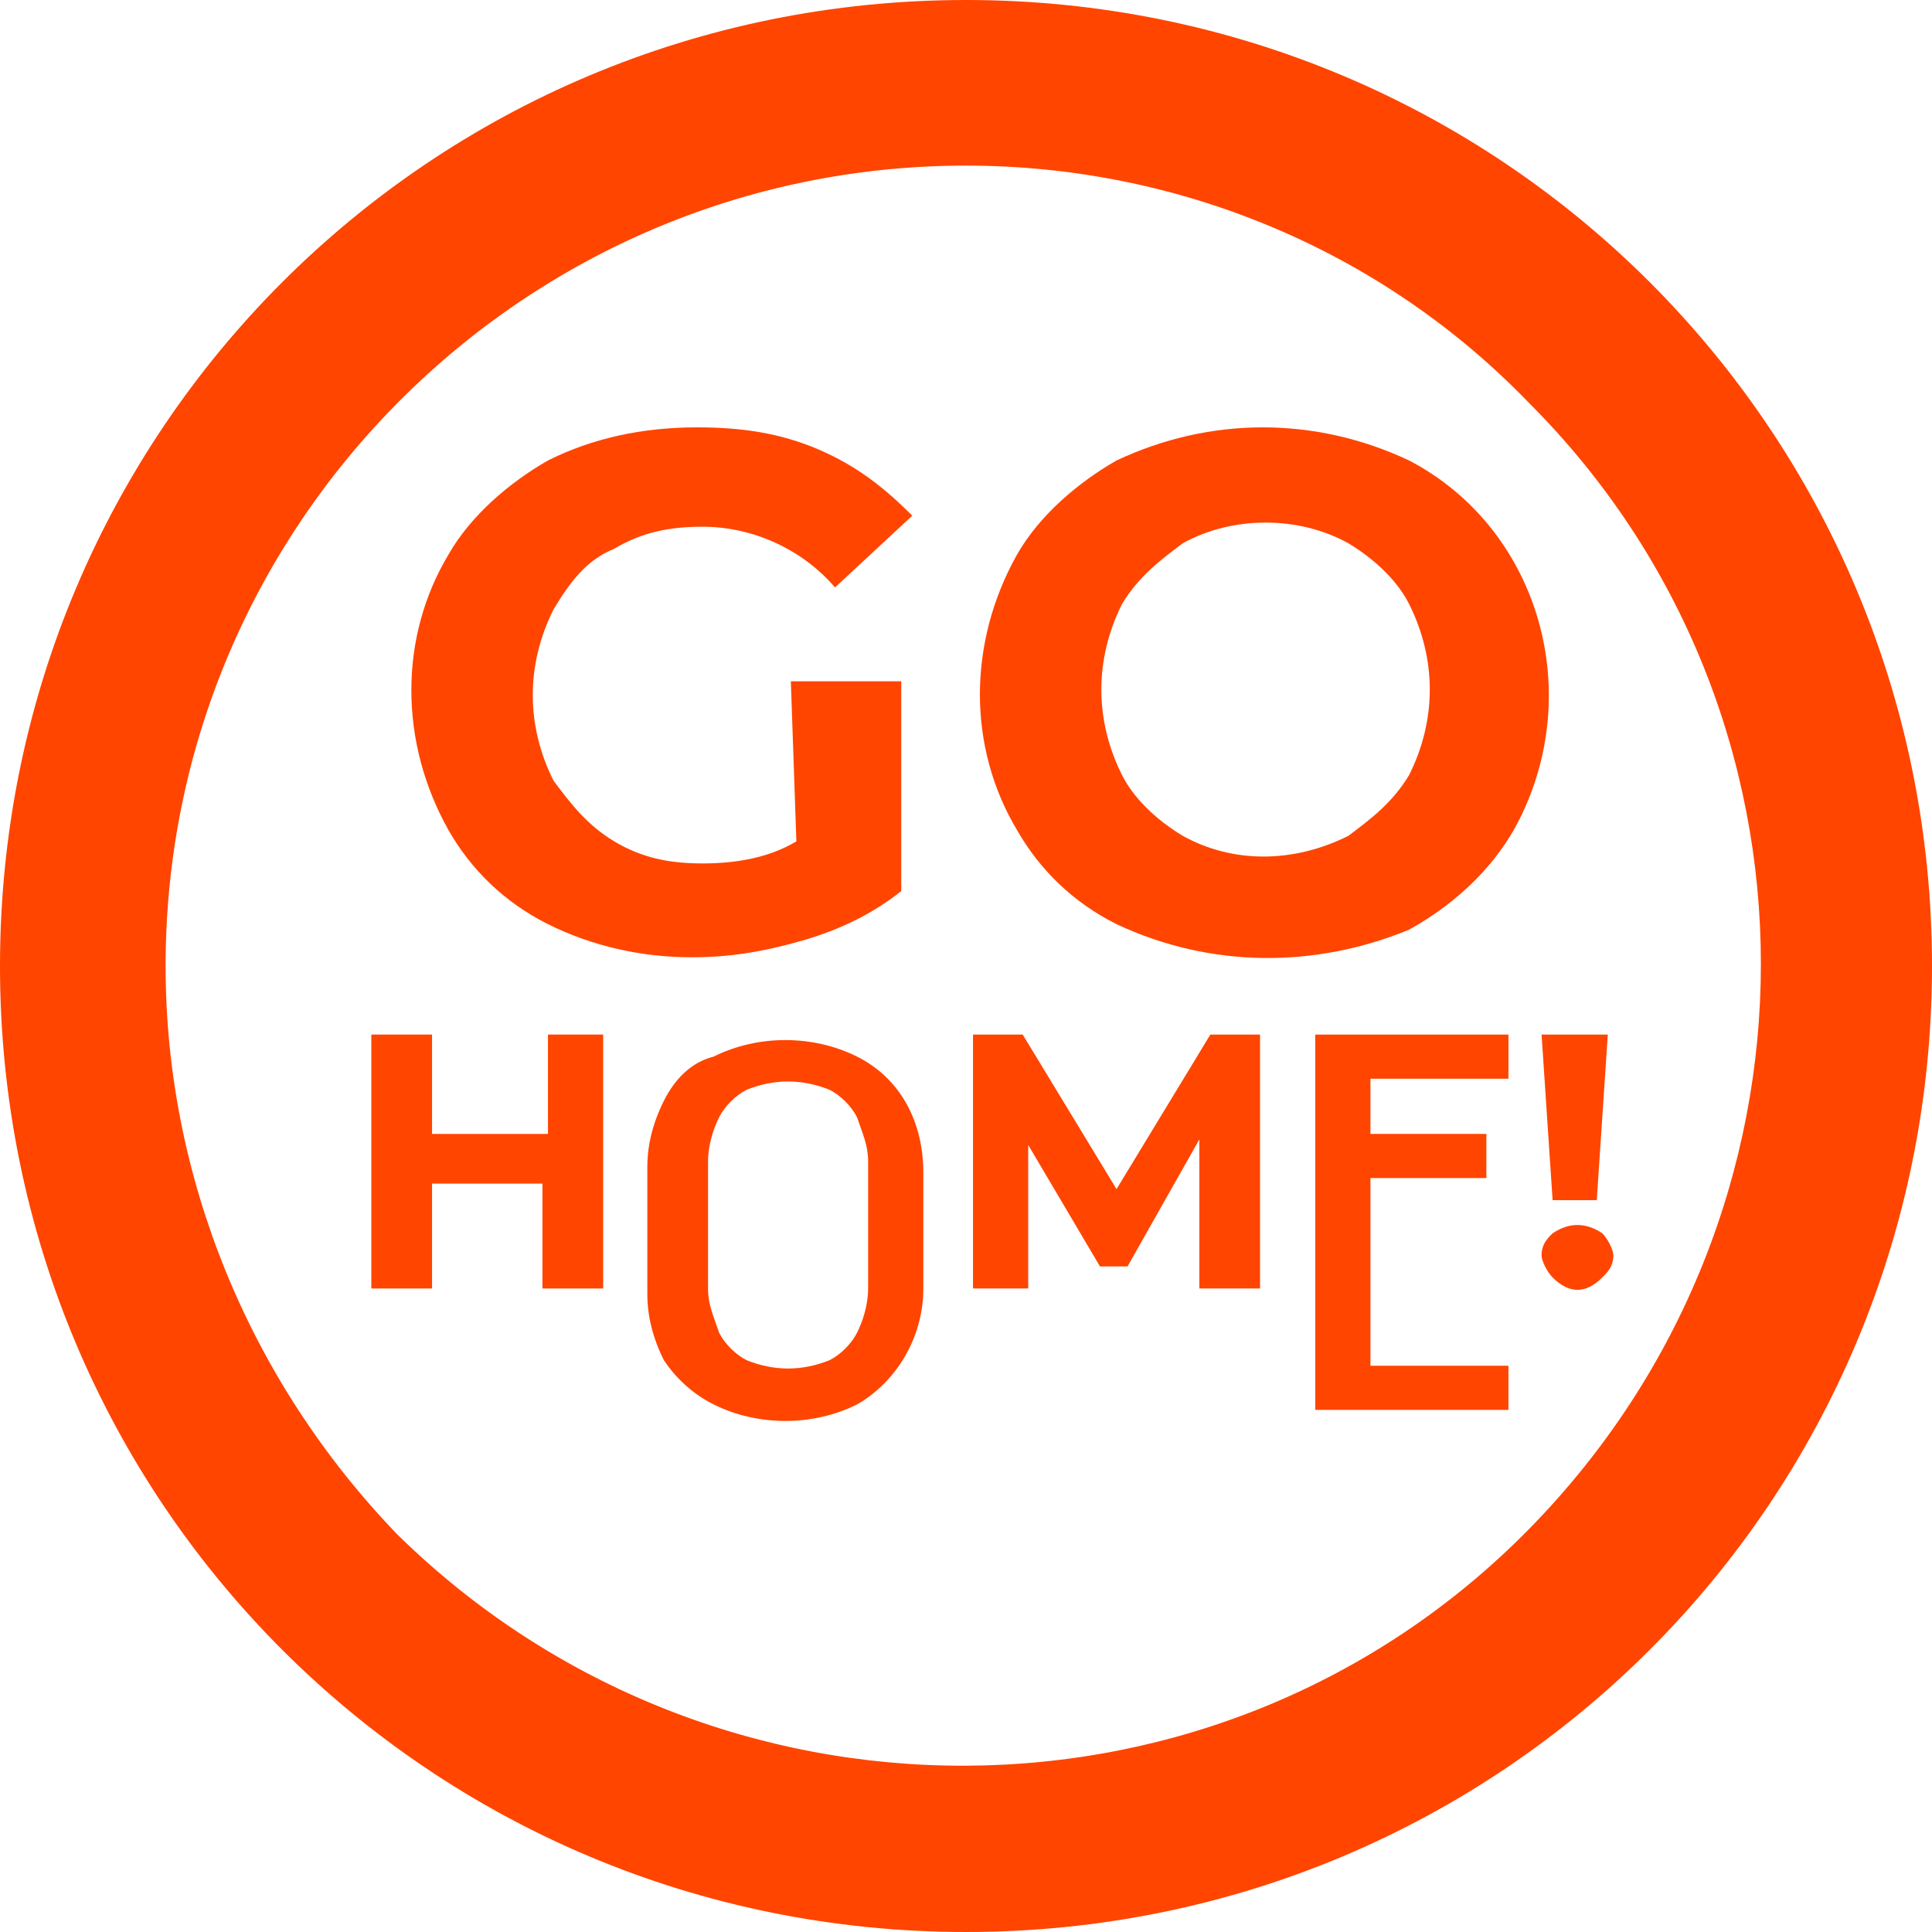 <?xml version="1.0" encoding="utf-8"?>
<!-- Generator: Adobe Illustrator 25.0.0, SVG Export Plug-In . SVG Version: 6.00 Build 0)  -->
<svg version="1.1" id="Capa_1" xmlns="http://www.w3.org/2000/svg" xmlns:xlink="http://www.w3.org/1999/xlink" x="0px" y="0px"
	 viewBox="0 0 35 35" style="enable-background:new 0 0 35 35;" xml:space="preserve">
<style type="text/css">
	.st0{fill:#FF4500;}
</style>
<g>
	<path id="Trazado_25" class="st0" d="M17.5,3C9.5,3,3,9.5,3,17.5c0,3.8,1.5,7.5,4.2,10.3c5.7,5.6,14.9,5.6,20.5-0.1
		c5.6-5.7,5.6-14.8,0-20.4C25,4.5,21.3,3,17.5,3 M17.5,0C27.2,0,35,7.8,35,17.5S27.2,35,17.5,35S0,27.2,0,17.5S7.8,0,17.5,0z"/>
	<g id="Grupo_9" transform="translate(-245.173 -57.658)">
		<path id="Trazado_18" class="st0" d="M259.5,70h2v3.8c-0.5,0.4-1.1,0.7-1.8,0.9c-0.7,0.2-1.3,0.3-2,0.3c-0.9,0-1.8-0.2-2.6-0.6
			c-0.8-0.4-1.4-1-1.8-1.7c-0.9-1.6-0.9-3.5,0-5c0.4-0.7,1.1-1.3,1.8-1.7c0.8-0.4,1.7-0.6,2.7-0.6c0.8,0,1.5,0.1,2.2,0.4
			c0.7,0.3,1.2,0.7,1.7,1.2l-1.4,1.3c-0.6-0.7-1.5-1.1-2.4-1.1c-0.6,0-1.1,0.1-1.6,0.4c-0.5,0.2-0.8,0.6-1.1,1.1
			c-0.5,1-0.5,2.1,0,3.1c0.3,0.4,0.6,0.8,1.1,1.1c0.5,0.3,1,0.4,1.6,0.4c0.6,0,1.2-0.1,1.7-0.4L259.5,70z"/>
		<path id="Trazado_19" class="st0" d="M265.4,74.4c-0.8-0.4-1.4-1-1.8-1.7c-0.9-1.5-0.9-3.4,0-5c0.4-0.7,1.1-1.3,1.8-1.7
			c1.7-0.8,3.6-0.8,5.3,0c2.3,1.2,3.2,4.1,2,6.5c-0.4,0.8-1.1,1.5-2,2C269,75.2,267.1,75.2,265.4,74.4z M269.6,72.8
			c0.4-0.3,0.8-0.6,1.1-1.1c0.5-1,0.5-2.1,0-3.1c-0.2-0.4-0.6-0.8-1.1-1.1c-0.9-0.5-2.1-0.5-3,0c-0.4,0.3-0.8,0.6-1.1,1.1
			c-0.5,1-0.5,2.1,0,3.1c0.2,0.4,0.6,0.8,1.1,1.1C267.5,73.3,268.6,73.3,269.6,72.8z"/>
		<path id="Trazado_20" class="st0" d="M256.1,76.4V81h-1.1v-1.9H253V81h-1.1v-4.6h1.1v1.8h2.1v-1.8L256.1,76.4z"/>
		<path id="Trazado_21" class="st0" d="M261.9,81c0,0.9-0.5,1.7-1.2,2.1c-0.8,0.4-1.8,0.4-2.6,0c-0.4-0.2-0.7-0.5-0.9-0.8
			c-0.2-0.4-0.3-0.8-0.3-1.2v-2.3c0-0.4,0.1-0.8,0.3-1.2c0.2-0.4,0.5-0.7,0.9-0.8c0.8-0.4,1.8-0.4,2.6,0c0.8,0.4,1.2,1.2,1.2,2.1V81
			z M260.9,78.7c0-0.3-0.1-0.5-0.2-0.8c-0.1-0.2-0.3-0.4-0.5-0.5c-0.5-0.2-1-0.2-1.5,0c-0.2,0.1-0.4,0.3-0.5,0.5
			c-0.1,0.2-0.2,0.5-0.2,0.8V81c0,0.3,0.1,0.5,0.2,0.8c0.1,0.2,0.3,0.4,0.5,0.5c0.5,0.2,1,0.2,1.5,0c0.2-0.1,0.4-0.3,0.5-0.5
			c0.1-0.2,0.2-0.5,0.2-0.8V78.7z"/>
		<path id="Trazado_22" class="st0" d="M266.9,81l0-2.7l-1.3,2.3h-0.5l-1.3-2.2V81h-1v-4.6h0.9l1.7,2.8l1.7-2.8h0.9l0,4.6H266.9z"/>
		<path id="Trazado_23" class="st0" d="M269,83.3v-6.9h3.5v0.8H270v1h2.1v0.8H270v3.4h2.5v0.8H269"/>
		<path id="Trazado_24" class="st0" d="M273.3,80.8c-0.1-0.1-0.2-0.3-0.2-0.4c0-0.2,0.1-0.3,0.2-0.4c0.3-0.2,0.6-0.2,0.9,0
			c0.1,0.1,0.2,0.3,0.2,0.4c0,0.2-0.1,0.3-0.2,0.4C273.9,81.1,273.6,81.1,273.3,80.8L273.3,80.8z M273.1,76.4h1.2l-0.2,3h-0.8
			L273.1,76.4z"/>
	</g>
</g>
</svg>
